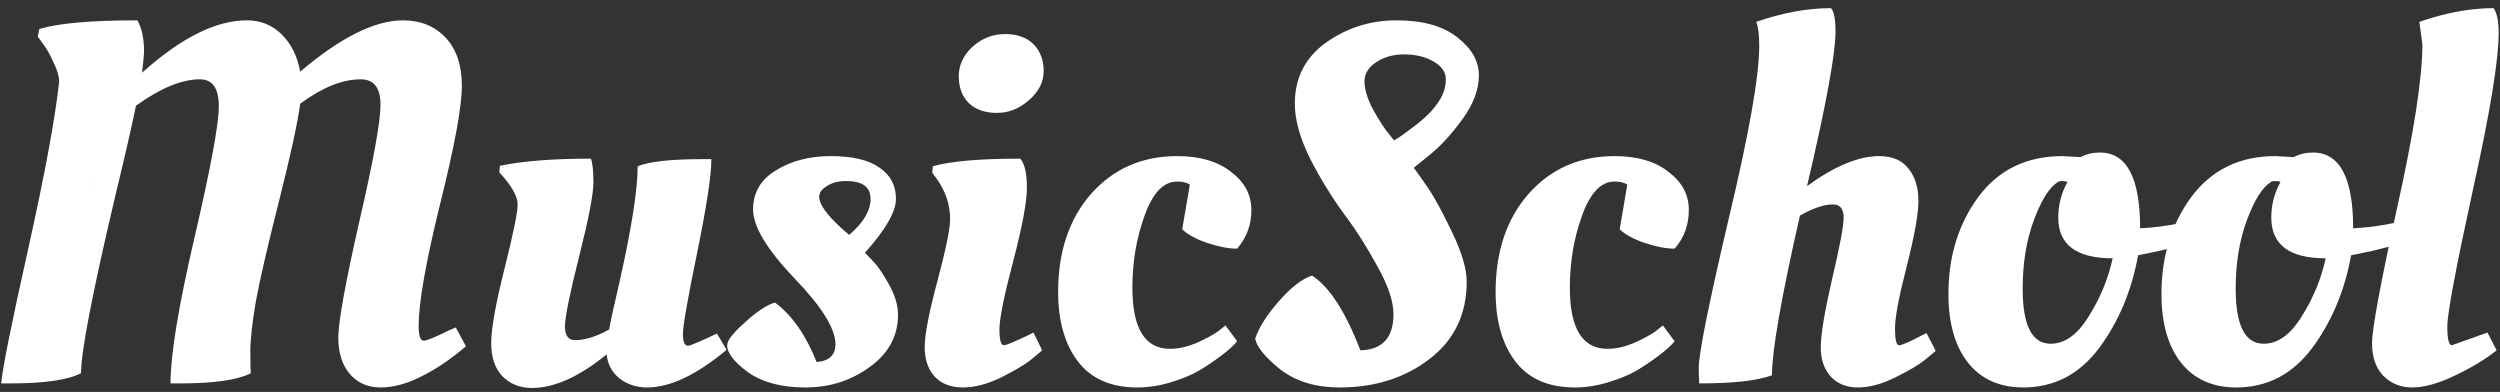 <svg width="236" height="37" viewBox="0 0 236 37" fill="none" xmlns="http://www.w3.org/2000/svg">
<rect x="0" y="0" width="236" height="37" fill="#333333" stroke="none"/>
<path d="M35.92 36.576C34.736 36.576 33.776 36.16 33.04 35.328C32.304 34.464 31.936 33.312 31.936 31.872C31.936 30.4 32.592 26.768 33.904 20.976C35.248 15.184 35.92 11.488 35.92 9.888C35.92 8.288 35.296 7.488 34.048 7.488C32.32 7.488 30.416 8.256 28.336 9.792C28.112 11.52 27.456 14.544 26.368 18.864C25.28 23.152 24.544 26.336 24.16 28.416C23.808 30.464 23.632 32.048 23.632 33.168C23.632 34.288 23.648 34.976 23.68 35.232C22.432 35.872 20.208 36.192 17.008 36.192H16.096C16.096 33.504 16.848 28.928 18.352 22.464C19.888 15.872 20.656 11.728 20.656 10.032C20.656 8.336 20.064 7.488 18.88 7.488C17.152 7.488 15.136 8.32 12.832 9.984C12.48 11.744 11.824 14.608 10.864 18.576C8.72 27.664 7.648 33.216 7.648 35.232C6.4 35.872 4.192 36.192 1.024 36.192H0.112C0.24 34.752 1.088 30.528 2.656 23.52C4.224 16.48 5.2 11.216 5.584 7.728C5.584 7.216 5.408 6.608 5.056 5.904C4.736 5.168 4.4 4.576 4.048 4.128L3.568 3.456L3.712 2.736C5.504 2.192 8.592 1.92 12.976 1.92C13.392 2.688 13.6 3.664 13.6 4.848C13.6 5.104 13.536 5.776 13.408 6.864C17.088 3.568 20.384 1.92 23.296 1.92C24.608 1.92 25.712 2.368 26.608 3.264C27.504 4.16 28.08 5.328 28.336 6.768C32.144 3.536 35.376 1.92 38.032 1.92C39.696 1.92 41.04 2.464 42.064 3.552C43.088 4.64 43.6 6.16 43.6 8.112C43.6 10.064 42.912 13.792 41.536 19.296C40.192 24.768 39.52 28.592 39.52 30.768C39.52 31.696 39.68 32.16 40 32.16C40.288 32.16 41.072 31.84 42.352 31.2L43.024 30.912L43.984 32.688C42.608 33.872 41.216 34.816 39.808 35.52C38.432 36.224 37.136 36.576 35.92 36.576ZM8.944 17.28C8.912 17.344 8.896 17.424 8.896 17.52L8.944 17.28ZM46.371 32.4C46.371 31.024 46.787 28.688 47.619 25.392C48.451 22.064 48.867 20.032 48.867 19.296C48.867 18.528 48.291 17.52 47.139 16.272L47.187 15.648C49.363 15.2 52.227 14.976 55.779 14.976C55.939 15.392 56.019 16.144 56.019 17.232C56.019 18.32 55.571 20.64 54.675 24.192C53.779 27.744 53.331 29.952 53.331 30.816C53.331 31.68 53.651 32.112 54.291 32.112C55.219 32.112 56.291 31.776 57.507 31.104C57.635 30.336 57.955 28.864 58.467 26.688C59.619 21.568 60.195 17.904 60.195 15.696C61.315 15.248 63.331 15.024 66.243 15.024H67.155C67.155 16.528 66.707 19.472 65.811 23.856C64.915 28.208 64.467 30.768 64.467 31.536C64.467 32.272 64.627 32.64 64.947 32.64C65.139 32.64 66.051 32.256 67.683 31.488L68.595 33.024C65.747 35.392 63.251 36.576 61.107 36.576C60.083 36.576 59.203 36.288 58.467 35.712C57.763 35.136 57.363 34.384 57.267 33.456C54.675 35.568 52.323 36.624 50.211 36.624C49.091 36.624 48.163 36.256 47.427 35.52C46.723 34.784 46.371 33.744 46.371 32.4ZM84.772 29.712C84.772 31.728 83.876 33.376 82.084 34.656C80.324 35.936 78.308 36.576 76.036 36.576C73.764 36.576 71.956 36.096 70.612 35.136C69.3 34.176 68.644 33.328 68.644 32.592C68.644 32.144 69.204 31.424 70.324 30.432C71.444 29.408 72.388 28.784 73.156 28.56C74.756 29.744 76.068 31.616 77.092 34.176C78.276 34.08 78.868 33.52 78.868 32.496C78.868 31.024 77.572 28.944 74.98 26.256C72.388 23.536 71.092 21.376 71.092 19.776C71.092 18.176 71.812 16.944 73.252 16.08C74.692 15.184 76.42 14.736 78.436 14.736C80.484 14.736 82.02 15.104 83.044 15.84C84.068 16.544 84.58 17.52 84.58 18.768C84.58 19.984 83.604 21.68 81.652 23.856C81.876 24.08 82.164 24.384 82.516 24.768C82.868 25.12 83.332 25.808 83.908 26.832C84.484 27.856 84.772 28.816 84.772 29.712ZM80.164 22.176C81.508 21.024 82.18 19.888 82.18 18.768C82.18 17.648 81.412 17.088 79.876 17.088C79.14 17.088 78.532 17.248 78.052 17.568C77.572 17.856 77.332 18.192 77.332 18.576C77.332 19.28 78.036 20.272 79.444 21.552L80.164 22.176ZM96.939 17.712C96.939 19.056 96.507 21.376 95.642 24.672C94.778 27.936 94.347 30.08 94.347 31.104C94.347 32.096 94.49 32.592 94.778 32.592C94.971 32.592 95.707 32.288 96.987 31.68L97.562 31.392L98.379 33.072C98.091 33.328 97.707 33.648 97.227 34.032C96.746 34.416 95.85 34.944 94.538 35.616C93.227 36.256 92.01 36.576 90.891 36.576C89.77 36.576 88.891 36.24 88.251 35.568C87.611 34.864 87.29 33.936 87.29 32.784C87.29 31.6 87.691 29.52 88.49 26.544C89.29 23.536 89.691 21.584 89.691 20.688C89.691 19.344 89.275 18.08 88.442 16.896L88.01 16.32L88.058 15.696C89.754 15.216 92.507 14.976 96.314 14.976C96.731 15.456 96.939 16.368 96.939 17.712ZM91.466 9.744C90.826 9.104 90.507 8.256 90.507 7.2C90.507 6.144 90.939 5.216 91.802 4.416C92.698 3.616 93.722 3.216 94.874 3.216C96.026 3.216 96.922 3.536 97.562 4.176C98.203 4.816 98.522 5.664 98.522 6.72C98.522 7.744 98.058 8.656 97.13 9.456C96.234 10.256 95.227 10.656 94.106 10.656C92.987 10.656 92.106 10.352 91.466 9.744ZM111.121 17.136C109.841 17.136 108.817 18.208 108.049 20.352C107.281 22.464 106.897 24.736 106.897 27.168C106.897 31.008 108.081 32.928 110.449 32.928C111.217 32.928 112.033 32.752 112.897 32.4C113.761 32.016 114.449 31.648 114.961 31.296L115.681 30.72L116.785 32.208C116.529 32.56 116.017 33.024 115.249 33.6C114.481 34.176 113.761 34.656 113.089 35.04C112.417 35.424 111.553 35.776 110.497 36.096C109.441 36.416 108.401 36.576 107.377 36.576C104.881 36.576 103.009 35.76 101.761 34.128C100.513 32.496 99.889 30.304 99.889 27.552C99.889 23.744 100.929 20.656 103.009 18.288C105.121 15.92 107.825 14.736 111.121 14.736C113.265 14.736 114.961 15.232 116.209 16.224C117.489 17.184 118.129 18.384 118.129 19.824C118.129 21.232 117.681 22.448 116.785 23.472C115.985 23.472 115.057 23.296 114.001 22.944C112.945 22.592 112.145 22.16 111.601 21.648L112.321 17.424C112.033 17.232 111.633 17.136 111.121 17.136ZM138.455 26.592C138.455 29.664 137.287 32.096 134.951 33.888C132.615 35.68 129.783 36.576 126.455 36.576C124.215 36.576 122.359 36.016 120.887 34.896C119.447 33.744 118.647 32.768 118.487 31.968C118.839 30.912 119.591 29.728 120.743 28.416C121.895 27.104 122.935 26.304 123.863 26.016C125.495 27.072 127.015 29.424 128.423 33.072C130.503 33.008 131.543 31.872 131.543 29.664C131.543 28.448 131.047 26.96 130.055 25.2C129.095 23.408 128.039 21.744 126.887 20.208C125.735 18.64 124.663 16.896 123.671 14.976C122.711 13.024 122.231 11.296 122.231 9.792C122.231 7.36 123.207 5.44 125.159 4.032C127.143 2.624 129.367 1.92 131.831 1.92C134.295 1.92 136.199 2.448 137.543 3.504C138.919 4.56 139.607 5.76 139.607 7.104C139.607 8.448 139.095 9.824 138.071 11.232C137.047 12.64 136.023 13.76 134.999 14.592L133.463 15.84C133.847 16.352 134.311 17.008 134.855 17.808C135.399 18.608 136.135 19.968 137.063 21.888C137.991 23.808 138.455 25.376 138.455 26.592ZM134.759 10.848C135.207 10.432 135.607 9.936 135.959 9.36C136.311 8.752 136.487 8.128 136.487 7.488C136.487 6.816 136.103 6.256 135.335 5.808C134.567 5.36 133.639 5.136 132.551 5.136C131.495 5.136 130.599 5.392 129.863 5.904C129.159 6.384 128.807 6.976 128.807 7.68C128.807 8.352 129.031 9.152 129.479 10.08C129.959 10.976 130.423 11.728 130.871 12.336L131.591 13.248C131.911 13.088 132.407 12.752 133.079 12.24C133.783 11.728 134.343 11.264 134.759 10.848ZM152.418 17.136C151.138 17.136 150.114 18.208 149.346 20.352C148.578 22.464 148.194 24.736 148.194 27.168C148.194 31.008 149.378 32.928 151.746 32.928C152.514 32.928 153.33 32.752 154.194 32.4C155.058 32.016 155.746 31.648 156.258 31.296L156.978 30.72L158.082 32.208C157.826 32.56 157.314 33.024 156.546 33.6C155.778 34.176 155.058 34.656 154.386 35.04C153.714 35.424 152.85 35.776 151.794 36.096C150.738 36.416 149.698 36.576 148.674 36.576C146.178 36.576 144.306 35.76 143.058 34.128C141.81 32.496 141.186 30.304 141.186 27.552C141.186 23.744 142.226 20.656 144.306 18.288C146.418 15.92 149.122 14.736 152.418 14.736C154.562 14.736 156.258 15.232 157.506 16.224C158.786 17.184 159.426 18.384 159.426 19.824C159.426 21.232 158.978 22.448 158.082 23.472C157.282 23.472 156.354 23.296 155.298 22.944C154.242 22.592 153.442 22.16 152.898 21.648L153.618 17.424C153.33 17.232 152.93 17.136 152.418 17.136ZM166.072 4.32C166.072 3.264 165.976 2.512 165.784 2.064C168.28 1.2 170.632 0.768 172.84 0.768C173.128 1.056 173.272 1.792 173.272 2.976C173.272 5.088 172.376 9.952 170.584 17.568C173.176 15.68 175.448 14.736 177.4 14.736C178.616 14.736 179.528 15.12 180.136 15.888C180.776 16.656 181.096 17.68 181.096 18.96C181.096 20.208 180.728 22.272 179.992 25.152C179.256 28 178.888 29.952 178.888 31.008C178.888 32.064 179.016 32.592 179.272 32.592C179.528 32.592 180.2 32.304 181.288 31.728L181.864 31.44L182.728 33.12C182.44 33.376 182.056 33.696 181.576 34.08C181.096 34.464 180.216 34.976 178.936 35.616C177.656 36.256 176.472 36.576 175.384 36.576C174.328 36.576 173.48 36.24 172.84 35.568C172.2 34.864 171.88 33.936 171.88 32.784C171.88 31.6 172.232 29.472 172.936 26.4C173.672 23.296 174.04 21.344 174.04 20.544C174.04 19.712 173.704 19.296 173.032 19.296C172.2 19.296 171.16 19.648 169.912 20.352C168.152 28.096 167.272 33.12 167.272 35.424C165.928 35.936 163.64 36.192 160.408 36.192C160.376 35.648 160.36 35.168 160.36 34.752C160.36 33.376 161.304 28.672 163.192 20.64C165.112 12.608 166.072 7.168 166.072 4.32ZM190.988 36.576C188.78 36.576 187.052 35.808 185.804 34.272C184.556 32.704 183.932 30.528 183.932 27.744C183.932 24.192 184.876 21.136 186.764 18.576C188.684 16.016 191.324 14.736 194.684 14.736L196.412 14.832C196.956 14.544 197.564 14.4 198.236 14.4C200.764 14.4 202.028 16.784 202.028 21.552C203.34 21.488 204.668 21.312 206.012 21.024L206.78 20.832L207.068 22.704C206.012 23.152 204.588 23.552 202.796 23.904L201.836 24.096C201.228 27.456 199.996 30.384 198.14 32.88C196.284 35.344 193.9 36.576 190.988 36.576ZM193.58 32.448C194.924 32.448 196.124 31.584 197.18 29.856C198.268 28.128 199.02 26.304 199.436 24.384C196.012 24.384 194.3 23.104 194.3 20.544C194.3 19.52 194.508 18.56 194.924 17.664L195.164 17.184C195.036 17.12 194.876 17.088 194.684 17.088C194.492 17.088 194.348 17.12 194.252 17.184C193.452 17.696 192.7 18.896 191.996 20.784C191.292 22.672 190.94 24.832 190.94 27.264C190.94 30.72 191.82 32.448 193.58 32.448ZM211.098 36.576C208.89 36.576 207.162 35.808 205.914 34.272C204.666 32.704 204.042 30.528 204.042 27.744C204.042 24.192 204.986 21.136 206.874 18.576C208.794 16.016 211.434 14.736 214.794 14.736L216.522 14.832C217.066 14.544 217.674 14.4 218.346 14.4C220.874 14.4 222.138 16.784 222.138 21.552C223.45 21.488 224.778 21.312 226.122 21.024L226.89 20.832L227.177 22.704C226.122 23.152 224.698 23.552 222.906 23.904L221.946 24.096C221.338 27.456 220.106 30.384 218.25 32.88C216.394 35.344 214.01 36.576 211.098 36.576ZM213.69 32.448C215.034 32.448 216.234 31.584 217.29 29.856C218.378 28.128 219.13 26.304 219.546 24.384C216.122 24.384 214.41 23.104 214.41 20.544C214.41 19.52 214.618 18.56 215.034 17.664L215.273 17.184C215.146 17.12 214.986 17.088 214.794 17.088C214.602 17.088 214.458 17.12 214.362 17.184C213.562 17.696 212.81 18.896 212.106 20.784C211.402 22.672 211.05 24.832 211.05 27.264C211.05 30.72 211.93 32.448 213.69 32.448ZM227.714 36.576C226.626 36.576 225.714 36.208 224.978 35.472C224.274 34.736 223.922 33.712 223.922 32.4C223.922 31.056 224.706 26.816 226.274 19.68C227.874 12.512 228.674 7.344 228.674 4.176L228.386 2.064C230.882 1.2 233.218 0.768 235.394 0.768C235.714 1.216 235.874 2 235.874 3.12C235.874 5.68 235.058 10.64 233.426 18C231.826 25.328 231.026 29.6 231.026 30.816C231.026 32 231.17 32.592 231.458 32.592L234.818 31.392L235.682 33.072C234.594 33.936 233.266 34.736 231.698 35.472C230.162 36.208 228.834 36.576 227.714 36.576Z" fill="white"/>
</svg>
